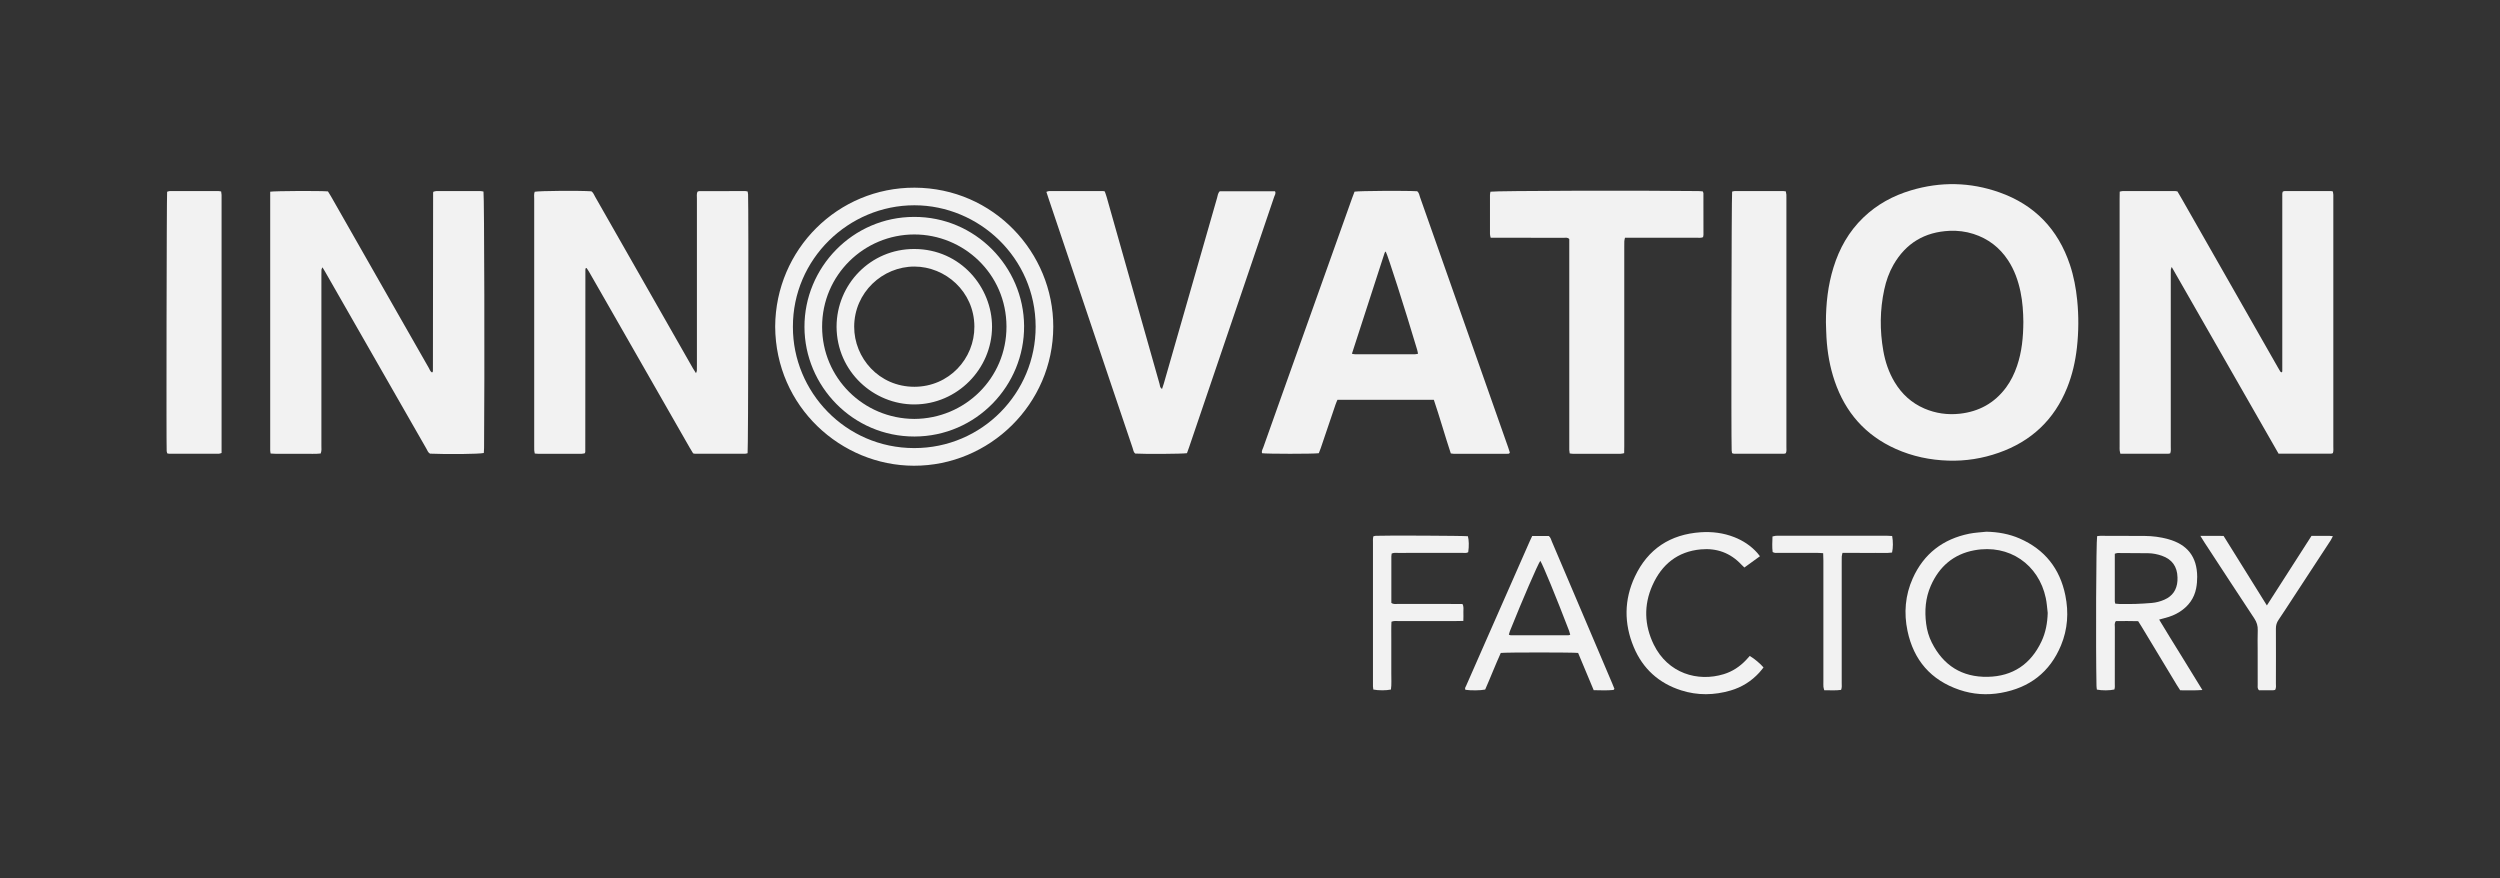 <svg width="296" height="104" viewBox="0 0 296 104" fill="none" xmlns="http://www.w3.org/2000/svg">
<rect x="0" y="0" width="296" height="104" fill="#333333" stroke="none"/>
<g clip-path="url(#clip0_2052_871)">
<path d="M91.781 38.67C91.832 29.502 99.218 22.191 108.293 22.221C117.64 22.254 124.722 29.911 124.707 38.691C124.695 47.841 117.163 55.161 108.204 55.143C99.597 55.128 91.835 48.178 91.781 38.67ZM93.88 38.697C93.859 46.375 100.084 53.042 108.231 53.053C116.297 53.065 122.638 46.501 122.62 38.664C122.602 30.511 115.894 24.311 108.266 24.305C100.495 24.299 93.856 30.654 93.88 38.697Z" fill="#F2F2F2"/>
<path d="M82.586 22.698C82.646 22.674 82.708 22.632 82.771 22.632C84.592 22.626 86.416 22.623 88.237 22.623C88.324 22.623 88.41 22.656 88.524 22.677C88.542 22.799 88.566 22.907 88.572 23.014C88.643 24.976 88.596 53.05 88.515 53.662C88.419 53.683 88.315 53.724 88.207 53.724C86.225 53.724 84.243 53.724 82.261 53.721C82.216 53.721 82.171 53.703 82.067 53.68C81.95 53.486 81.807 53.259 81.672 53.026C78.448 47.392 75.227 41.759 72.003 36.126C71.245 34.8 70.486 33.478 69.728 32.155C69.642 32.006 69.537 31.866 69.448 31.728C69.385 31.749 69.358 31.752 69.343 31.767C69.328 31.782 69.325 31.806 69.322 31.83C69.316 31.875 69.31 31.919 69.31 31.964C69.307 39.141 69.304 46.318 69.298 53.495C69.298 53.515 69.286 53.539 69.28 53.56C69.274 53.581 69.268 53.602 69.251 53.662C69.14 53.683 69.012 53.727 68.883 53.727C67.152 53.733 65.42 53.73 63.689 53.727C63.578 53.727 63.468 53.712 63.316 53.7C63.292 53.554 63.259 53.429 63.253 53.3C63.241 53.118 63.25 52.936 63.25 52.754C63.25 43.025 63.25 33.296 63.25 23.569C63.25 23.28 63.199 22.981 63.31 22.704C63.835 22.593 68.588 22.554 70.018 22.65C70.248 22.802 70.334 23.071 70.469 23.304C73.537 28.683 76.606 34.066 79.672 39.449C80.46 40.834 81.249 42.219 82.04 43.604C82.138 43.777 82.255 43.944 82.407 44.186C82.461 44.034 82.505 43.959 82.508 43.885C82.52 43.658 82.514 43.428 82.514 43.201C82.514 36.639 82.514 30.077 82.514 23.516C82.514 23.247 82.467 22.969 82.577 22.698H82.586Z" fill="#F2F2F2"/>
<path d="M269.787 53.723C265.569 46.367 261.384 39.035 257.129 31.608C257.067 31.796 257.028 31.864 257.025 31.939C257.016 32.145 257.019 32.348 257.019 32.554C257.019 39.322 257.019 46.087 257.019 52.854C257.019 53.123 257.058 53.395 256.956 53.678C256.858 53.696 256.771 53.726 256.685 53.726C254.819 53.726 252.953 53.726 251.054 53.726C251.021 53.571 250.98 53.448 250.968 53.32C250.953 53.162 250.962 53.001 250.962 52.842C250.962 43.068 250.962 33.294 250.962 23.52C250.962 23.249 250.968 22.98 250.974 22.69C251.123 22.66 251.23 22.622 251.338 22.622C253.41 22.619 255.484 22.622 257.556 22.622C257.622 22.622 257.688 22.643 257.807 22.663C257.941 22.89 258.094 23.141 258.24 23.398C262.052 30.085 265.865 36.772 269.677 43.459C269.778 43.639 269.877 43.818 269.987 43.988C270.017 44.036 270.083 44.059 270.122 44.086C270.163 44.062 270.19 44.056 270.202 44.042C270.214 44.024 270.214 43.997 270.217 43.976C270.22 43.952 270.223 43.931 270.223 43.907C270.223 43.883 270.223 43.862 270.223 43.839C270.223 43.815 270.223 43.794 270.223 43.77C270.223 43.746 270.223 43.725 270.223 43.701C270.223 43.677 270.223 43.656 270.223 43.633C270.223 43.588 270.223 43.54 270.223 43.495C270.223 36.751 270.223 30.007 270.223 23.264C270.223 23.24 270.223 23.219 270.223 23.195C270.223 23.171 270.223 23.15 270.223 23.126C270.223 23.102 270.223 23.081 270.223 23.058C270.223 23.034 270.223 23.013 270.223 22.989C270.223 22.965 270.223 22.944 270.226 22.92C270.226 22.896 270.226 22.875 270.232 22.852C270.235 22.831 270.241 22.807 270.25 22.786C270.256 22.765 270.265 22.744 270.283 22.69C270.346 22.669 270.429 22.619 270.51 22.619C272.331 22.613 274.155 22.616 275.976 22.619C276.042 22.619 276.104 22.648 276.215 22.672C276.233 22.795 276.257 22.92 276.265 23.049C276.274 23.186 276.265 23.323 276.265 23.458C276.265 33.255 276.265 43.05 276.265 52.848C276.265 53.114 276.301 53.389 276.215 53.651C276.125 53.678 276.062 53.714 276 53.714C273.952 53.714 271.901 53.714 269.775 53.714L269.787 53.723Z" fill="#F2F2F2"/>
<path d="M31.986 22.697C32.607 22.604 37.882 22.583 38.829 22.661C38.939 22.84 39.074 23.049 39.196 23.261C41.802 27.832 44.405 32.402 47.009 36.973C48.26 39.17 49.51 41.367 50.767 43.558C50.875 43.746 50.94 43.973 51.131 44.093C51.179 44.075 51.206 44.072 51.221 44.057C51.236 44.042 51.239 44.015 51.242 43.994C51.248 43.95 51.254 43.905 51.257 43.86C51.266 36.844 51.272 29.829 51.281 22.81C51.281 22.789 51.293 22.765 51.313 22.703C51.418 22.679 51.543 22.625 51.669 22.622C53.4 22.616 55.132 22.616 56.863 22.622C56.995 22.622 57.126 22.661 57.245 22.679C57.341 23.264 57.389 44.478 57.314 53.043C57.314 53.243 57.293 53.443 57.284 53.634C56.729 53.765 52.976 53.804 50.91 53.712C50.678 53.58 50.6 53.327 50.478 53.114C47.648 48.174 44.82 43.233 41.993 38.292C40.817 36.235 39.641 34.181 38.465 32.124C38.387 31.99 38.303 31.856 38.178 31.65C38.118 31.79 38.065 31.856 38.062 31.924C38.05 32.151 38.053 32.381 38.053 32.608C38.053 39.328 38.053 46.048 38.053 52.771C38.053 53.064 38.103 53.362 37.969 53.694C37.327 53.768 36.67 53.718 36.017 53.727C35.357 53.736 34.694 53.733 34.034 53.727C33.38 53.721 32.724 53.756 32.04 53.697C32.019 53.547 31.992 53.437 31.992 53.329C31.992 43.126 31.992 32.922 31.992 22.691L31.986 22.697Z" fill="#F2F2F2"/>
<path d="M216.189 38.143C216.189 35.946 216.431 33.778 217.082 31.671C217.778 29.414 218.903 27.408 220.62 25.757C222.229 24.21 224.127 23.174 226.256 22.539C229.77 21.488 233.269 21.553 236.723 22.774C240.908 24.252 243.676 27.148 245.079 31.348C245.535 32.713 245.798 34.119 245.941 35.552C246.127 37.417 246.115 39.28 245.909 41.143C245.727 42.779 245.365 44.373 244.75 45.905C243.222 49.702 240.505 52.252 236.657 53.604C234.728 54.285 232.731 54.604 230.686 54.538C228.528 54.473 226.441 54.037 224.462 53.153C220.87 51.55 218.494 48.837 217.228 45.132C216.658 43.463 216.36 41.74 216.255 39.982C216.219 39.37 216.21 38.752 216.189 38.14V38.143ZM239.565 38.104C239.553 36.982 239.481 35.755 239.227 34.546C238.95 33.22 238.505 31.96 237.756 30.82C236.756 29.297 235.391 28.256 233.654 27.697C232.734 27.402 231.788 27.288 230.824 27.33C227.886 27.464 225.662 28.787 224.19 31.345C223.665 32.262 223.318 33.25 223.098 34.277C222.575 36.689 222.557 39.113 222.984 41.54C223.214 42.848 223.635 44.096 224.325 45.245C225.172 46.654 226.328 47.714 227.841 48.368C229.188 48.947 230.594 49.144 232.051 48.983C234.319 48.729 236.158 47.717 237.523 45.872C238.096 45.096 238.508 44.236 238.818 43.326C239.383 41.666 239.556 39.952 239.565 38.104Z" fill="#F2F2F2"/>
<path d="M171.776 53.688C171.068 51.553 170.477 49.431 169.767 47.338H158.354C158.279 47.52 158.192 47.699 158.13 47.887C157.544 49.61 156.962 51.335 156.377 53.058C156.306 53.27 156.219 53.476 156.147 53.661C155.47 53.754 149.965 53.748 149.43 53.661C149.341 53.395 149.505 53.174 149.583 52.947C150.263 51.016 150.953 49.087 151.639 47.159C154.452 39.272 157.264 31.384 160.076 23.497C160.175 23.219 160.282 22.948 160.378 22.691C160.942 22.595 166.468 22.563 167.79 22.643C168.026 22.819 168.047 23.109 168.137 23.36C169.208 26.384 170.271 29.411 171.337 32.438C173.749 39.284 176.161 46.132 178.57 52.977C178.645 53.189 178.708 53.404 178.767 53.589C178.681 53.763 178.552 53.727 178.451 53.727C176.334 53.73 174.215 53.727 172.098 53.727C172.009 53.727 171.922 53.706 171.773 53.688H171.776ZM160.07 41.887C160.255 41.917 160.342 41.944 160.431 41.944C162.799 41.944 165.169 41.944 167.536 41.944C167.641 41.944 167.745 41.908 167.895 41.884C167.853 41.687 167.829 41.535 167.784 41.388C166.315 36.465 164.336 30.283 164.067 29.775C164.023 29.832 163.963 29.877 163.942 29.933C162.655 33.892 161.375 37.851 160.067 41.884L160.07 41.887Z" fill="#F2F2F2"/>
<path d="M130.808 22.672C130.882 22.893 130.972 23.123 131.038 23.362C132.241 27.61 133.441 31.858 134.644 36.109C135.522 39.22 136.399 42.331 137.286 45.438C137.343 45.642 137.316 45.904 137.587 46.047C137.656 45.839 137.725 45.654 137.781 45.462C139.889 38.109 141.994 30.76 144.107 23.41C144.182 23.153 144.191 22.863 144.427 22.642H150.959C151.099 22.902 150.932 23.105 150.863 23.302C150.141 25.461 149.403 27.613 148.669 29.768C146.048 37.483 143.424 45.2 140.803 52.914C140.716 53.171 140.621 53.424 140.537 53.657C139.97 53.747 135.569 53.774 134.42 53.702C134.199 53.544 134.181 53.275 134.104 53.045C133.196 50.373 132.294 47.698 131.393 45.024C128.996 37.907 126.598 30.786 124.204 23.666C124.103 23.365 124.007 23.066 123.891 22.717C124.019 22.678 124.118 22.619 124.219 22.619C126.339 22.616 128.455 22.619 130.575 22.619C130.641 22.619 130.706 22.645 130.811 22.666L130.808 22.672Z" fill="#F2F2F2"/>
<path d="M201.606 22.658C201.642 22.754 201.684 22.817 201.684 22.879C201.69 24.518 201.69 26.16 201.69 27.799C201.69 27.886 201.66 27.972 201.642 28.083C201.394 28.19 201.14 28.148 200.899 28.148C198.325 28.151 195.752 28.148 193.178 28.148H192.399C192.366 28.304 192.325 28.429 192.319 28.558C192.307 28.784 192.313 29.014 192.313 29.241C192.313 37.099 192.313 44.956 192.313 52.813C192.313 53.082 192.304 53.354 192.301 53.655C192.14 53.685 192.011 53.727 191.883 53.727C189.993 53.73 188.103 53.73 186.214 53.727C186.103 53.727 185.996 53.703 185.852 53.685C185.834 53.533 185.808 53.405 185.802 53.273C185.793 53.067 185.802 52.864 185.802 52.658C185.802 44.825 185.802 36.988 185.802 29.155V28.304C185.605 28.089 185.387 28.154 185.19 28.154C183.595 28.148 182.001 28.151 180.407 28.151C179.335 28.151 178.267 28.151 177.195 28.151C176.968 28.151 176.744 28.151 176.496 28.151C176.46 27.978 176.413 27.85 176.413 27.722C176.407 26.172 176.407 24.623 176.413 23.076C176.413 22.945 176.451 22.817 176.469 22.697C177.123 22.584 194.128 22.536 201.084 22.623C201.26 22.623 201.436 22.649 201.609 22.661L201.606 22.658Z" fill="#F2F2F2"/>
<path d="M19.807 53.684C19.78 53.589 19.744 53.502 19.735 53.415C19.684 52.732 19.729 23.153 19.786 22.705C19.875 22.681 19.977 22.625 20.081 22.625C22.016 22.619 23.953 22.622 25.888 22.625C25.974 22.625 26.061 22.651 26.186 22.672C26.204 22.816 26.228 22.944 26.234 23.072C26.243 23.255 26.234 23.437 26.234 23.619C26.234 33.321 26.234 43.026 26.234 52.729V53.636C26.097 53.672 25.995 53.726 25.891 53.726C23.956 53.732 22.019 53.732 20.084 53.726C19.998 53.726 19.911 53.699 19.807 53.684Z" fill="#F2F2F2"/>
<path d="M205.074 53.657C205.059 53.55 205.035 53.442 205.029 53.335C204.961 51.544 205.008 23.272 205.083 22.687C205.182 22.666 205.289 22.621 205.396 22.621C207.31 22.618 209.224 22.618 211.137 22.621C211.227 22.621 211.313 22.642 211.442 22.66C211.466 22.797 211.496 22.923 211.507 23.051C211.519 23.186 211.51 23.326 211.51 23.46C211.51 33.282 211.51 43.101 211.51 52.923C211.51 53.167 211.552 53.421 211.445 53.66C211.37 53.684 211.307 53.72 211.245 53.72C209.263 53.723 207.28 53.723 205.298 53.72C205.235 53.72 205.173 53.684 205.077 53.654L205.074 53.657Z" fill="#F2F2F2"/>
<path d="M235.192 62.955C236.559 62.982 237.879 63.215 239.126 63.758C242.106 65.057 243.9 67.338 244.539 70.502C244.945 72.505 244.817 74.499 244.025 76.407C242.706 79.595 240.288 81.434 236.917 82.034C235.254 82.33 233.598 82.222 231.992 81.676C228.615 80.527 226.576 78.159 225.848 74.699C225.403 72.58 225.573 70.475 226.469 68.475C227.776 65.561 230.045 63.824 233.156 63.191C233.822 63.057 234.508 63.03 235.186 62.955H235.192ZM242.449 72.568C242.378 71.983 242.345 71.389 242.222 70.812C241.386 66.842 237.894 64.394 233.771 65.152C231.305 65.606 229.597 67.081 228.6 69.368C227.973 70.804 227.857 72.317 228.057 73.855C228.155 74.625 228.37 75.374 228.72 76.07C230.087 78.798 232.308 80.195 235.353 80.136C238.314 80.076 240.44 78.637 241.706 75.956C242.21 74.891 242.416 73.753 242.449 72.571V72.568Z" fill="#F2F2F2"/>
<path d="M260.757 81.697C259.802 81.766 258.987 81.727 258.136 81.73C258.001 81.524 257.864 81.318 257.736 81.106C256.348 78.807 254.962 76.505 253.574 74.207C253.446 73.995 253.308 73.786 253.159 73.547C252.273 73.517 251.389 73.532 250.523 73.538C250.32 73.789 250.398 74.048 250.398 74.29C250.392 76.499 250.395 78.709 250.392 80.915C250.392 81.159 250.425 81.41 250.341 81.637C249.792 81.766 248.866 81.769 248.269 81.649C248.254 81.506 248.227 81.353 248.224 81.198C248.132 76.463 248.18 64.203 248.299 63.48C248.418 63.468 248.547 63.441 248.678 63.441C250.431 63.441 252.183 63.441 253.938 63.456C254.876 63.465 255.801 63.582 256.706 63.833C259.001 64.468 260.133 65.931 260.148 68.299C260.148 68.749 260.112 69.209 260.025 69.654C259.793 70.857 259.112 71.77 258.091 72.43C257.551 72.78 256.96 73.012 256.336 73.168C256.121 73.221 255.909 73.284 255.643 73.359C256.491 74.789 257.354 76.15 258.198 77.526C259.031 78.882 259.864 80.237 260.763 81.697H260.757ZM250.454 71.472C250.622 71.487 250.777 71.508 250.929 71.511C251.568 71.514 252.204 71.526 252.843 71.505C253.479 71.484 254.114 71.442 254.75 71.391C255.276 71.347 255.78 71.215 256.264 71.003C257.234 70.576 257.736 69.824 257.81 68.776C257.819 68.639 257.819 68.502 257.816 68.367C257.789 67.078 257.168 66.215 255.956 65.797C255.437 65.618 254.9 65.51 254.35 65.501C253.144 65.486 251.938 65.48 250.729 65.477C250.625 65.477 250.52 65.528 250.392 65.564C250.392 67.457 250.392 69.323 250.392 71.188C250.392 71.275 250.425 71.359 250.451 71.478L250.454 71.472Z" fill="#F2F2F2"/>
<path d="M181.413 63.459H183.374C183.601 63.635 183.646 63.895 183.742 64.119C185.509 68.262 187.27 72.409 189.035 76.556C189.659 78.022 190.279 79.487 190.903 80.953C190.99 81.159 191.071 81.371 191.148 81.559C191.089 81.628 191.062 81.688 191.032 81.691C190.262 81.768 189.494 81.729 188.694 81.717C188.067 80.222 187.455 78.756 186.849 77.308C186.261 77.233 178.344 77.23 177.693 77.308C177.048 78.732 176.475 80.216 175.845 81.643C175.311 81.759 174.153 81.768 173.511 81.673C173.391 81.479 173.535 81.326 173.603 81.168C174.415 79.314 175.233 77.46 176.048 75.606C177.735 71.773 179.425 67.943 181.111 64.11C181.204 63.904 181.303 63.701 181.413 63.459ZM185.915 75.15C185.87 74.991 185.837 74.839 185.784 74.696C184.24 70.669 182.67 66.85 182.371 66.4C182.088 66.788 180.237 71.06 178.783 74.699C178.726 74.839 178.696 74.991 178.649 75.15C178.75 75.18 178.81 75.215 178.872 75.215C181.147 75.215 183.422 75.215 185.7 75.215C185.76 75.215 185.822 75.18 185.918 75.15H185.915Z" fill="#F2F2F2"/>
<path d="M208.371 65.864C207.735 66.324 207.147 66.748 206.535 67.193C206.4 67.064 206.287 66.963 206.182 66.852C204.878 65.458 203.254 64.873 201.376 65.046C198.617 65.3 196.746 66.837 195.647 69.306C194.605 71.644 194.686 74.023 195.805 76.316C197.474 79.731 201.015 80.77 204.102 79.818C205.123 79.504 205.991 78.928 206.729 78.152C206.884 77.988 207.03 77.817 207.171 77.662C207.711 77.982 208.409 78.564 208.801 79.024C208.636 79.227 208.475 79.445 208.293 79.642C207.362 80.657 206.233 81.364 204.917 81.752C202.967 82.325 201 82.358 199.059 81.74C196.411 80.898 194.51 79.182 193.438 76.62C192.271 73.832 192.286 71.002 193.572 68.267C195.11 64.998 197.761 63.261 201.37 63.019C202.725 62.93 204.054 63.097 205.329 63.595C206.385 64.01 207.308 64.619 208.066 65.467C208.156 65.569 208.233 65.679 208.383 65.864H208.371Z" fill="#F2F2F2"/>
<path d="M173.253 73.516C172.916 73.522 172.671 73.531 172.423 73.531C170.124 73.531 167.823 73.531 165.524 73.531C165.279 73.531 165.028 73.495 164.751 73.611C164.709 74.295 164.736 74.975 164.73 75.653C164.727 76.313 164.73 76.973 164.73 77.635C164.73 78.298 164.739 79.003 164.73 79.686C164.721 80.34 164.78 81 164.688 81.642C164.133 81.761 163.21 81.764 162.601 81.642C162.589 81.525 162.562 81.397 162.559 81.269C162.553 80.746 162.559 80.221 162.559 79.698C162.559 74.573 162.559 69.45 162.559 64.324C162.559 64.055 162.533 63.783 162.607 63.5C162.712 63.476 162.795 63.446 162.882 63.44C163.879 63.383 173.328 63.428 173.799 63.491C173.922 63.945 173.94 64.655 173.841 65.372C173.617 65.524 173.357 65.458 173.116 65.458C170.587 65.464 168.061 65.458 165.533 65.464C165.288 65.464 165.037 65.422 164.772 65.542C164.76 65.655 164.736 65.766 164.736 65.873C164.736 67.715 164.736 69.557 164.736 71.384C165.004 71.572 165.261 71.504 165.503 71.507C167.802 71.513 170.103 71.51 172.402 71.51C172.65 71.51 172.901 71.51 173.151 71.51C173.342 71.838 173.25 72.16 173.265 72.468C173.28 72.781 173.265 73.098 173.259 73.516H173.253Z" fill="#F2F2F2"/>
<path d="M260.523 63.45C261.517 63.444 262.376 63.438 263.272 63.453C264.977 66.167 266.651 68.899 268.398 71.684C269.326 70.26 270.186 68.896 271.058 67.54C271.93 66.182 272.801 64.824 273.682 63.447C274.413 63.447 275.115 63.447 275.819 63.447C275.927 63.447 276.037 63.468 276.211 63.483C276.106 63.683 276.037 63.844 275.945 63.988C274.476 66.236 273.004 68.484 271.532 70.729C270.947 71.624 270.368 72.526 269.768 73.409C269.553 73.726 269.464 74.048 269.467 74.427C269.479 76.592 269.473 78.753 269.467 80.918C269.467 81.162 269.52 81.416 269.386 81.676C269.311 81.694 269.225 81.727 269.138 81.727C268.571 81.733 268.004 81.727 267.475 81.727C267.254 81.527 267.314 81.309 267.311 81.112C267.305 79.744 267.311 78.38 267.308 77.013C267.308 76.216 267.284 75.419 267.317 74.621C267.338 74.096 267.198 73.66 266.908 73.221C264.923 70.221 262.959 67.209 260.991 64.2C260.857 63.994 260.729 63.782 260.52 63.441L260.523 63.45Z" fill="#F2F2F2"/>
<path d="M224.032 63.469C224.151 64.09 224.145 64.881 224.02 65.421C223.378 65.511 222.721 65.451 222.067 65.463C221.428 65.475 220.792 65.463 220.154 65.463H218.15C218.115 65.633 218.073 65.758 218.064 65.884C218.052 66.087 218.058 66.293 218.058 66.499C218.058 71.284 218.058 76.067 218.058 80.852C218.058 81.121 218.103 81.396 217.986 81.682C217.329 81.781 216.676 81.712 215.992 81.724C215.953 81.572 215.905 81.447 215.894 81.318C215.879 81.115 215.888 80.909 215.888 80.703C215.888 75.918 215.888 71.135 215.888 66.35C215.888 66.081 215.873 65.812 215.864 65.499C215.598 65.484 215.377 65.46 215.156 65.46C213.631 65.457 212.102 65.46 210.577 65.457C210.356 65.457 210.12 65.511 209.881 65.359C209.806 64.767 209.842 64.161 209.863 63.517C210 63.487 210.126 63.454 210.251 63.436C210.341 63.424 210.433 63.433 210.523 63.433C214.828 63.433 219.136 63.433 223.44 63.433C223.64 63.433 223.841 63.454 224.029 63.463L224.032 63.469Z" fill="#F2F2F2"/>
<path d="M108.219 25.682C115.474 25.652 121.203 31.584 121.253 38.581C121.307 45.651 115.584 51.666 108.282 51.684C100.983 51.702 95.263 45.722 95.248 38.713C95.23 31.682 100.95 25.688 108.219 25.682ZM108.261 49.6C114.229 49.571 119.176 44.8 119.167 38.668C119.155 32.402 114.059 27.751 108.243 27.76C102.326 27.768 97.335 32.539 97.338 38.689C97.338 44.722 102.213 49.58 108.264 49.6H108.261Z" fill="#F2F2F2"/>
<path d="M99.049 38.687C99.055 33.66 103.073 29.466 108.262 29.48C113.743 29.495 117.474 34.033 117.457 38.708C117.436 43.667 113.355 47.864 108.277 47.885C103.47 47.906 99.076 44.028 99.049 38.687ZM101.136 38.675C101.121 42.365 104.061 45.798 108.265 45.795C112.363 45.789 115.394 42.467 115.367 38.651C115.34 34.496 111.916 31.57 108.274 31.561C104.494 31.552 101.145 34.627 101.136 38.675Z" fill="#F2F2F2"/>
</g>
<defs>
<clipPath id="clip0_2052_871">
<rect width="256.57" height="60.394" fill="white" transform="translate(19.715 21.803)"/>
</clipPath>
</defs>
</svg>

